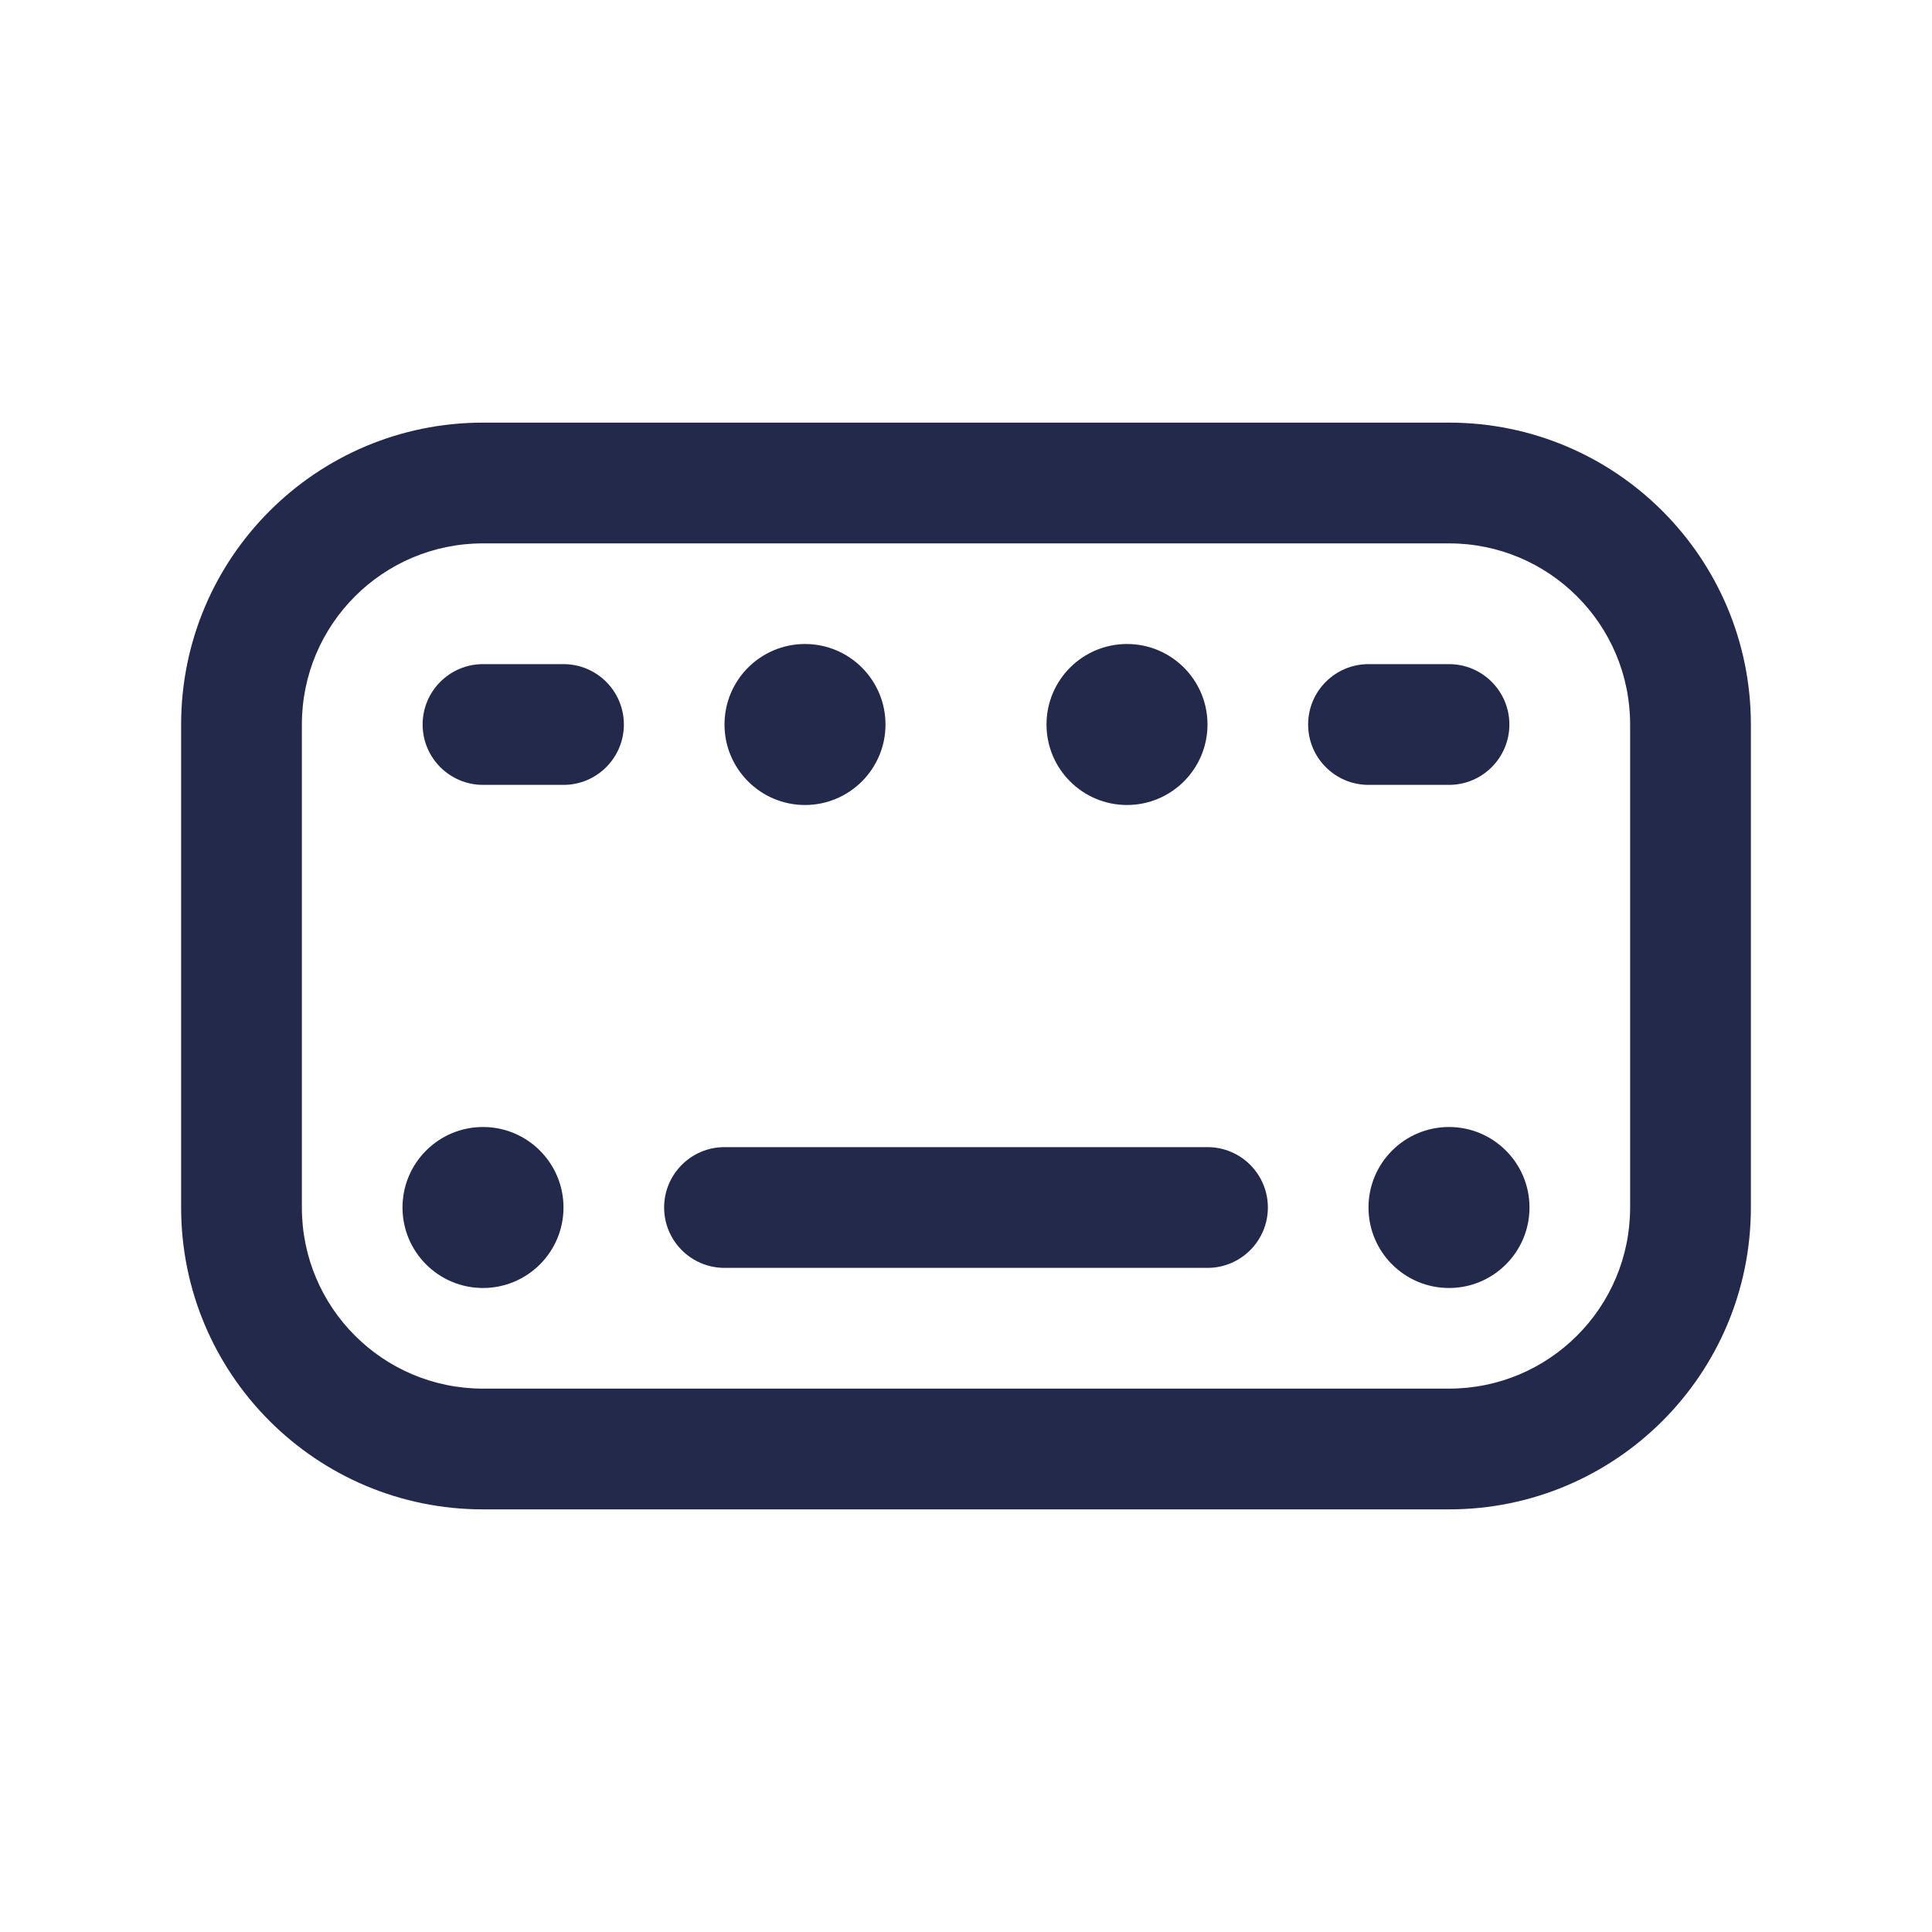 <svg width="24" height="24" viewBox="0 0 24 24" fill="none" xmlns="http://www.w3.org/2000/svg">
<path fill-rule="evenodd" clip-rule="evenodd" d="M2.25 9C2.25 6.929 3.929 5.25 6 5.25H18C20.071 5.25 21.75 6.929 21.75 9V15C21.75 17.071 20.071 18.75 18 18.75H6C3.929 18.75 2.25 17.071 2.25 15V9ZM6 6.75C4.757 6.75 3.75 7.757 3.75 9V15C3.75 16.243 4.757 17.25 6 17.25H18C19.243 17.25 20.25 16.243 20.25 15V9C20.25 7.757 19.243 6.75 18 6.75H6Z" fill="#23294A"/>
<path fill-rule="evenodd" clip-rule="evenodd" d="M16.25 9C16.25 8.586 16.586 8.25 17 8.25L18 8.25C18.414 8.25 18.75 8.586 18.75 9C18.75 9.414 18.414 9.75 18 9.75L17 9.75C16.586 9.75 16.25 9.414 16.25 9Z" fill="#23294A"/>
<path fill-rule="evenodd" clip-rule="evenodd" d="M5.25 9C5.25 8.586 5.586 8.25 6 8.25H7C7.414 8.25 7.75 8.586 7.75 9C7.75 9.414 7.414 9.75 7 9.75H6C5.586 9.75 5.25 9.414 5.25 9Z" fill="#23294A"/>
<path d="M15 9C15 9.552 14.552 10 14 10C13.448 10 13 9.552 13 9C13 8.448 13.448 8 14 8C14.552 8 15 8.448 15 9Z" fill="#23294A"/>
<path d="M19 15C19 15.552 18.552 16 18 16C17.448 16 17 15.552 17 15C17 14.448 17.448 14 18 14C18.552 14 19 14.448 19 15Z" fill="#23294A"/>
<path d="M7 15C7 15.552 6.552 16 6 16C5.448 16 5 15.552 5 15C5 14.448 5.448 14 6 14C6.552 14 7 14.448 7 15Z" fill="#23294A"/>
<path d="M11 9C11 9.552 10.552 10 10 10C9.448 10 9 9.552 9 9C9 8.448 9.448 8 10 8C10.552 8 11 8.448 11 9Z" fill="#23294A"/>
<path fill-rule="evenodd" clip-rule="evenodd" d="M8.25 15C8.25 14.586 8.586 14.25 9 14.25H15C15.414 14.25 15.75 14.586 15.75 15C15.75 15.414 15.414 15.75 15 15.75H9C8.586 15.75 8.25 15.414 8.25 15Z" fill="#23294A"/>
</svg>
